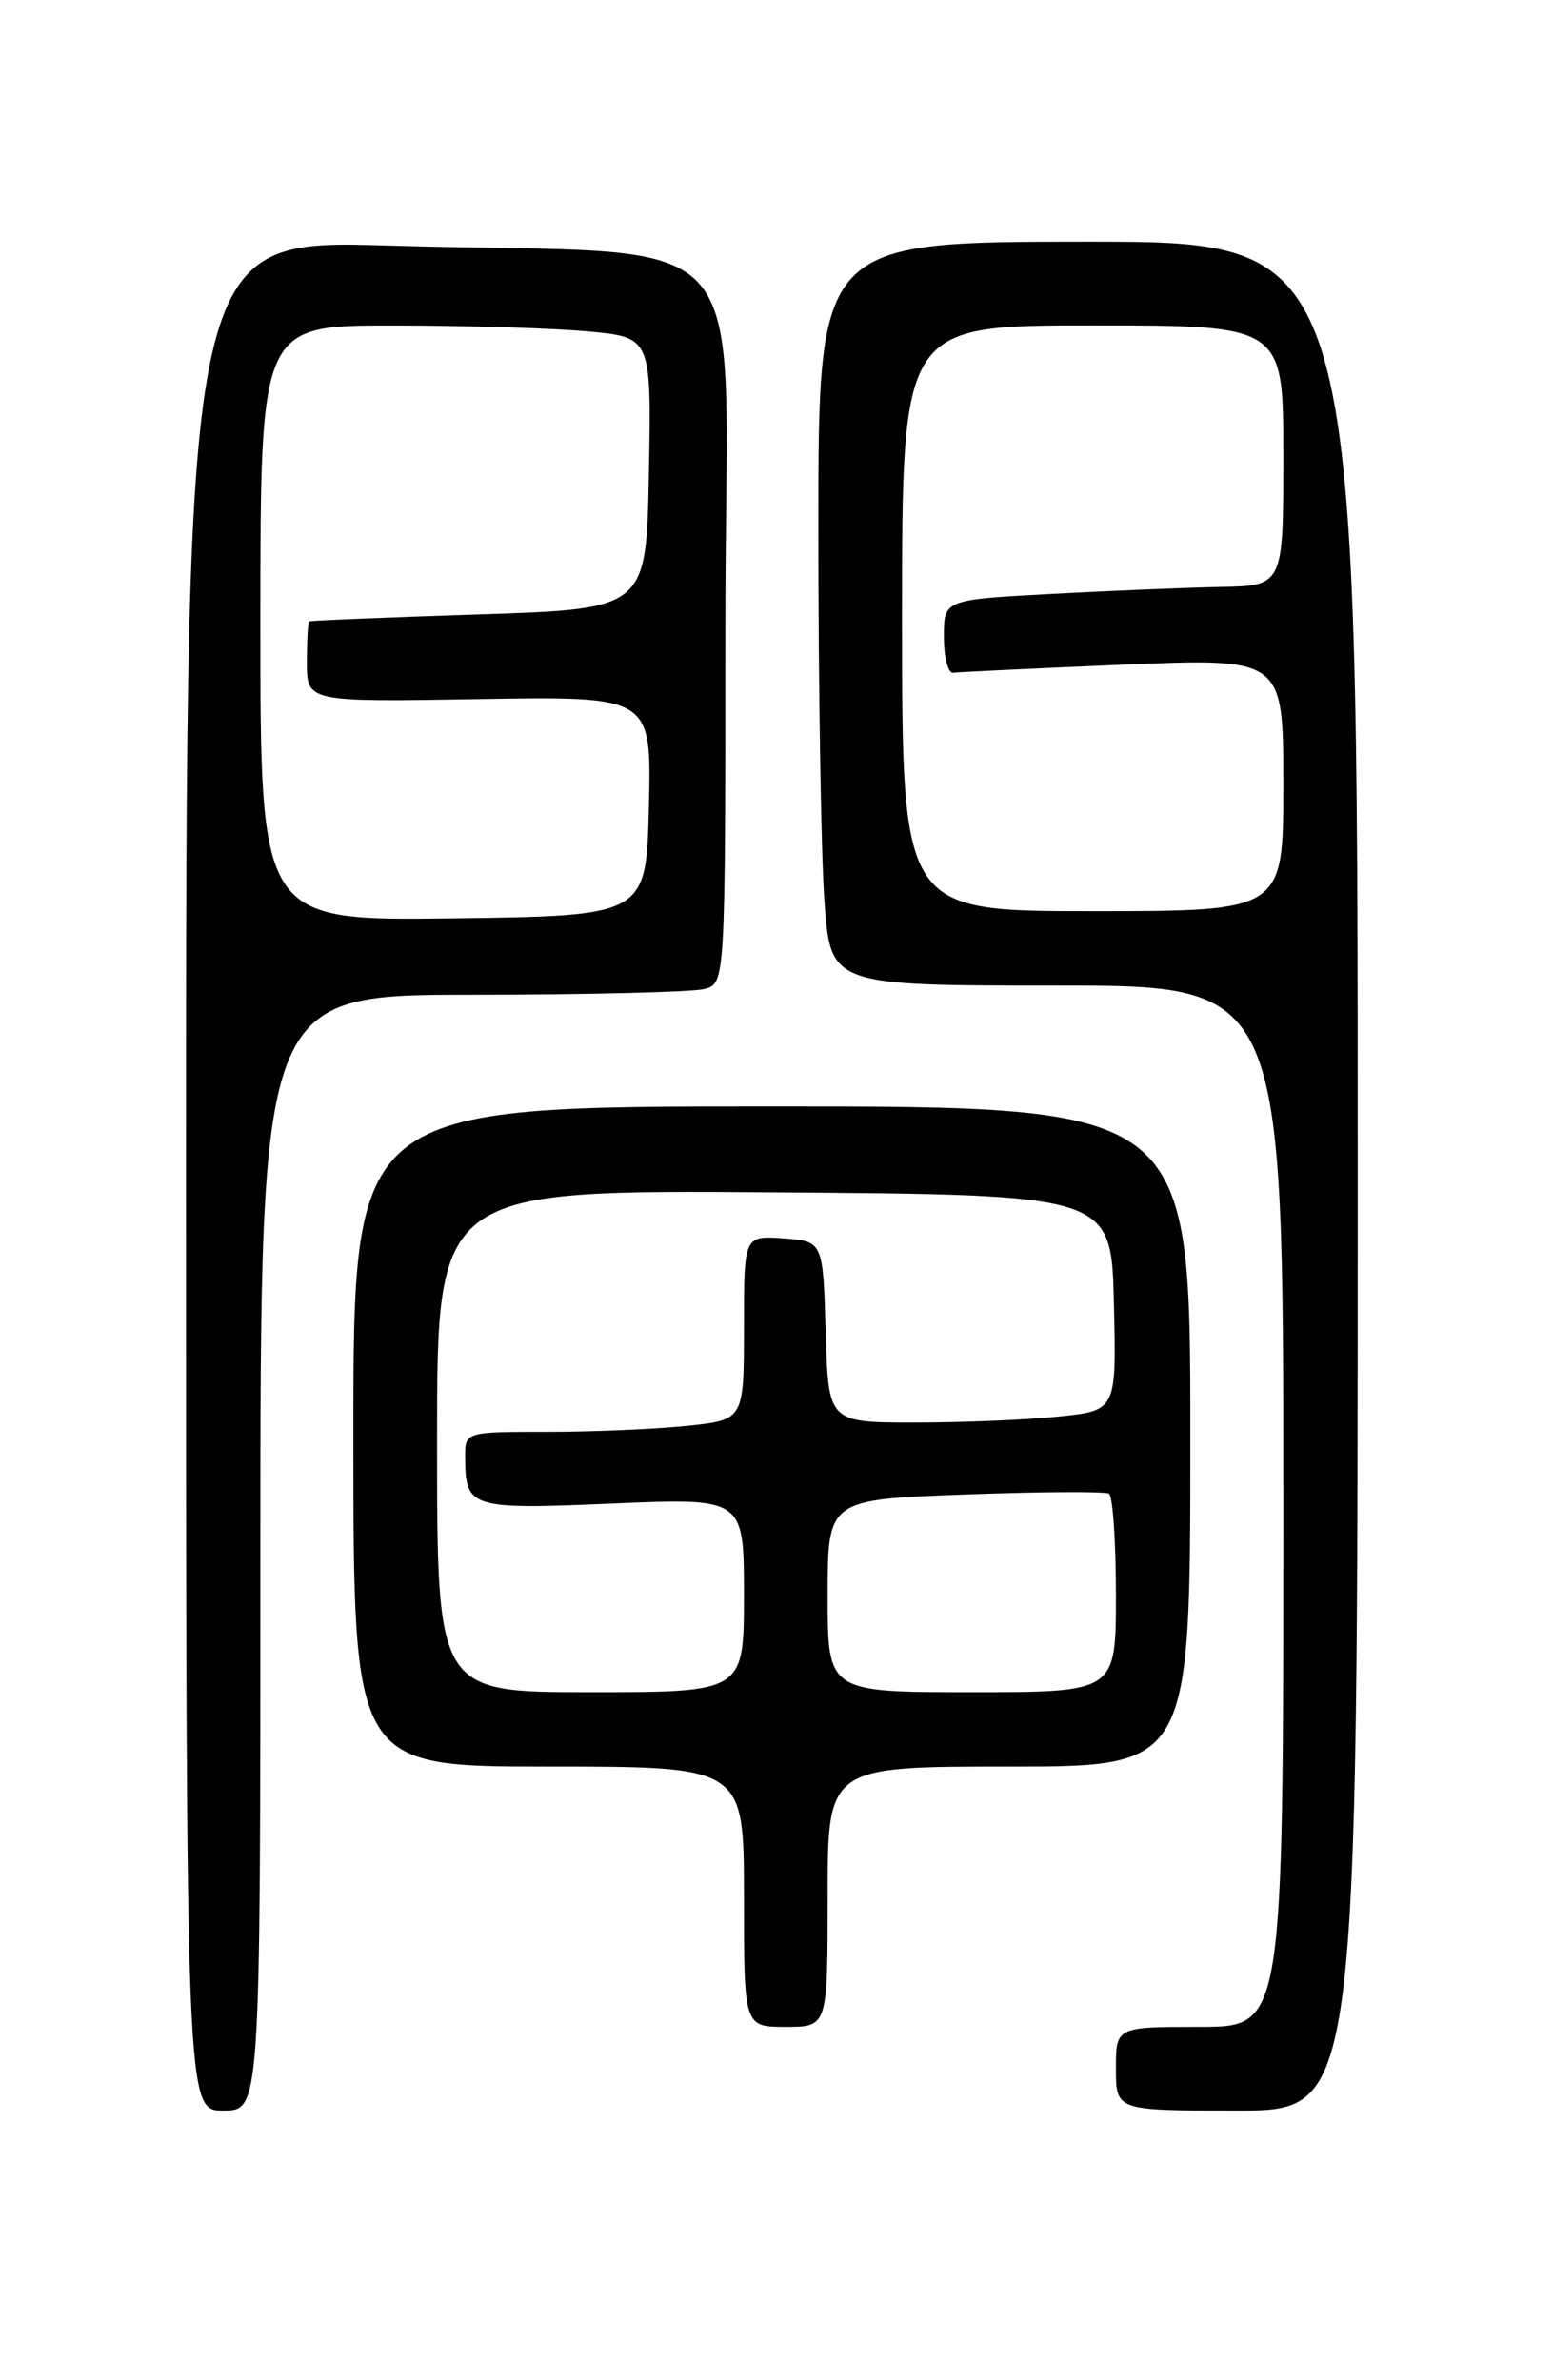<?xml version="1.0" encoding="UTF-8" standalone="no"?>
<!DOCTYPE svg PUBLIC "-//W3C//DTD SVG 1.1//EN" "http://www.w3.org/Graphics/SVG/1.1/DTD/svg11.dtd" >
<svg xmlns="http://www.w3.org/2000/svg" xmlns:xlink="http://www.w3.org/1999/xlink" version="1.1" viewBox="0 0 167 256">
 <g >
 <path fill="currentColor"
d=" M 28.00 167.00 C 28.00 107.00 28.00 107.00 50.75 106.99 C 63.26 106.98 74.51 106.70 75.75 106.37 C 78.00 105.77 78.00 105.77 78.00 67.00 C 78.00 22.55 82.54 27.63 41.75 26.41 C 20.00 25.76 20.00 25.76 20.00 126.38 C 20.00 227.00 20.00 227.00 24.00 227.00 C 28.00 227.00 28.00 227.00 28.00 167.00 Z  M 146.00 126.50 C 146.00 26.00 146.00 26.00 117.00 26.00 C 88.00 26.00 88.00 26.00 88.00 56.85 C 88.00 73.81 88.29 91.81 88.65 96.85 C 89.30 106.00 89.30 106.00 113.65 106.00 C 138.00 106.00 138.00 106.00 138.00 162.00 C 138.00 218.00 138.00 218.00 129.00 218.00 C 120.00 218.00 120.00 218.00 120.00 222.50 C 120.00 227.00 120.00 227.00 133.00 227.00 C 146.00 227.00 146.00 227.00 146.00 126.50 Z  M 89.00 204.00 C 89.00 190.00 89.00 190.00 108.50 190.00 C 128.00 190.00 128.00 190.00 128.00 154.50 C 128.00 119.00 128.00 119.00 83.00 119.00 C 38.00 119.00 38.00 119.00 38.00 154.50 C 38.00 190.00 38.00 190.00 59.00 190.00 C 80.00 190.00 80.00 190.00 80.00 204.00 C 80.00 218.00 80.00 218.00 84.50 218.00 C 89.00 218.00 89.00 218.00 89.00 204.00 Z  M 28.00 67.02 C 28.00 35.00 28.00 35.00 42.25 35.01 C 50.09 35.01 59.55 35.30 63.28 35.65 C 70.05 36.29 70.05 36.29 69.78 50.90 C 69.50 65.50 69.50 65.50 51.50 66.08 C 41.60 66.40 33.39 66.74 33.25 66.83 C 33.11 66.92 33.00 68.91 33.00 71.25 C 33.00 75.50 33.00 75.50 51.53 75.19 C 70.06 74.88 70.06 74.88 69.78 86.69 C 69.50 98.50 69.50 98.50 48.75 98.77 C 28.00 99.04 28.00 99.04 28.00 67.02 Z  M 97.00 66.50 C 97.00 35.00 97.00 35.00 117.50 35.00 C 138.00 35.00 138.00 35.00 138.00 49.00 C 138.00 63.00 138.00 63.00 131.25 63.13 C 127.54 63.20 119.33 63.54 113.00 63.88 C 101.50 64.50 101.50 64.50 101.50 68.50 C 101.50 70.70 101.95 72.43 102.50 72.36 C 103.05 72.28 111.26 71.89 120.75 71.49 C 138.00 70.77 138.00 70.77 138.00 84.39 C 138.00 98.00 138.00 98.00 117.50 98.00 C 97.00 98.00 97.00 98.00 97.00 66.50 Z  M 47.00 154.99 C 47.00 127.98 47.00 127.98 83.25 128.24 C 119.50 128.50 119.50 128.50 119.78 140.10 C 120.06 151.71 120.06 151.71 113.88 152.35 C 110.49 152.71 103.51 153.00 98.39 153.00 C 89.07 153.00 89.07 153.00 88.79 143.25 C 88.50 133.50 88.50 133.50 84.25 133.19 C 80.00 132.89 80.00 132.89 80.00 142.80 C 80.00 152.72 80.00 152.72 73.85 153.36 C 70.47 153.71 63.72 154.00 58.85 154.00 C 50.00 154.00 50.00 154.00 50.02 156.75 C 50.05 162.22 50.54 162.37 65.91 161.71 C 80.00 161.11 80.00 161.11 80.00 171.55 C 80.00 182.00 80.00 182.00 63.50 182.00 C 47.00 182.00 47.00 182.00 47.00 154.99 Z  M 89.00 171.65 C 89.00 161.29 89.00 161.29 103.75 160.74 C 111.86 160.44 118.84 160.40 119.25 160.65 C 119.66 160.91 120.00 165.82 120.00 171.56 C 120.00 182.00 120.00 182.00 104.50 182.00 C 89.00 182.00 89.00 182.00 89.00 171.65 Z "/>
</g>
</svg>